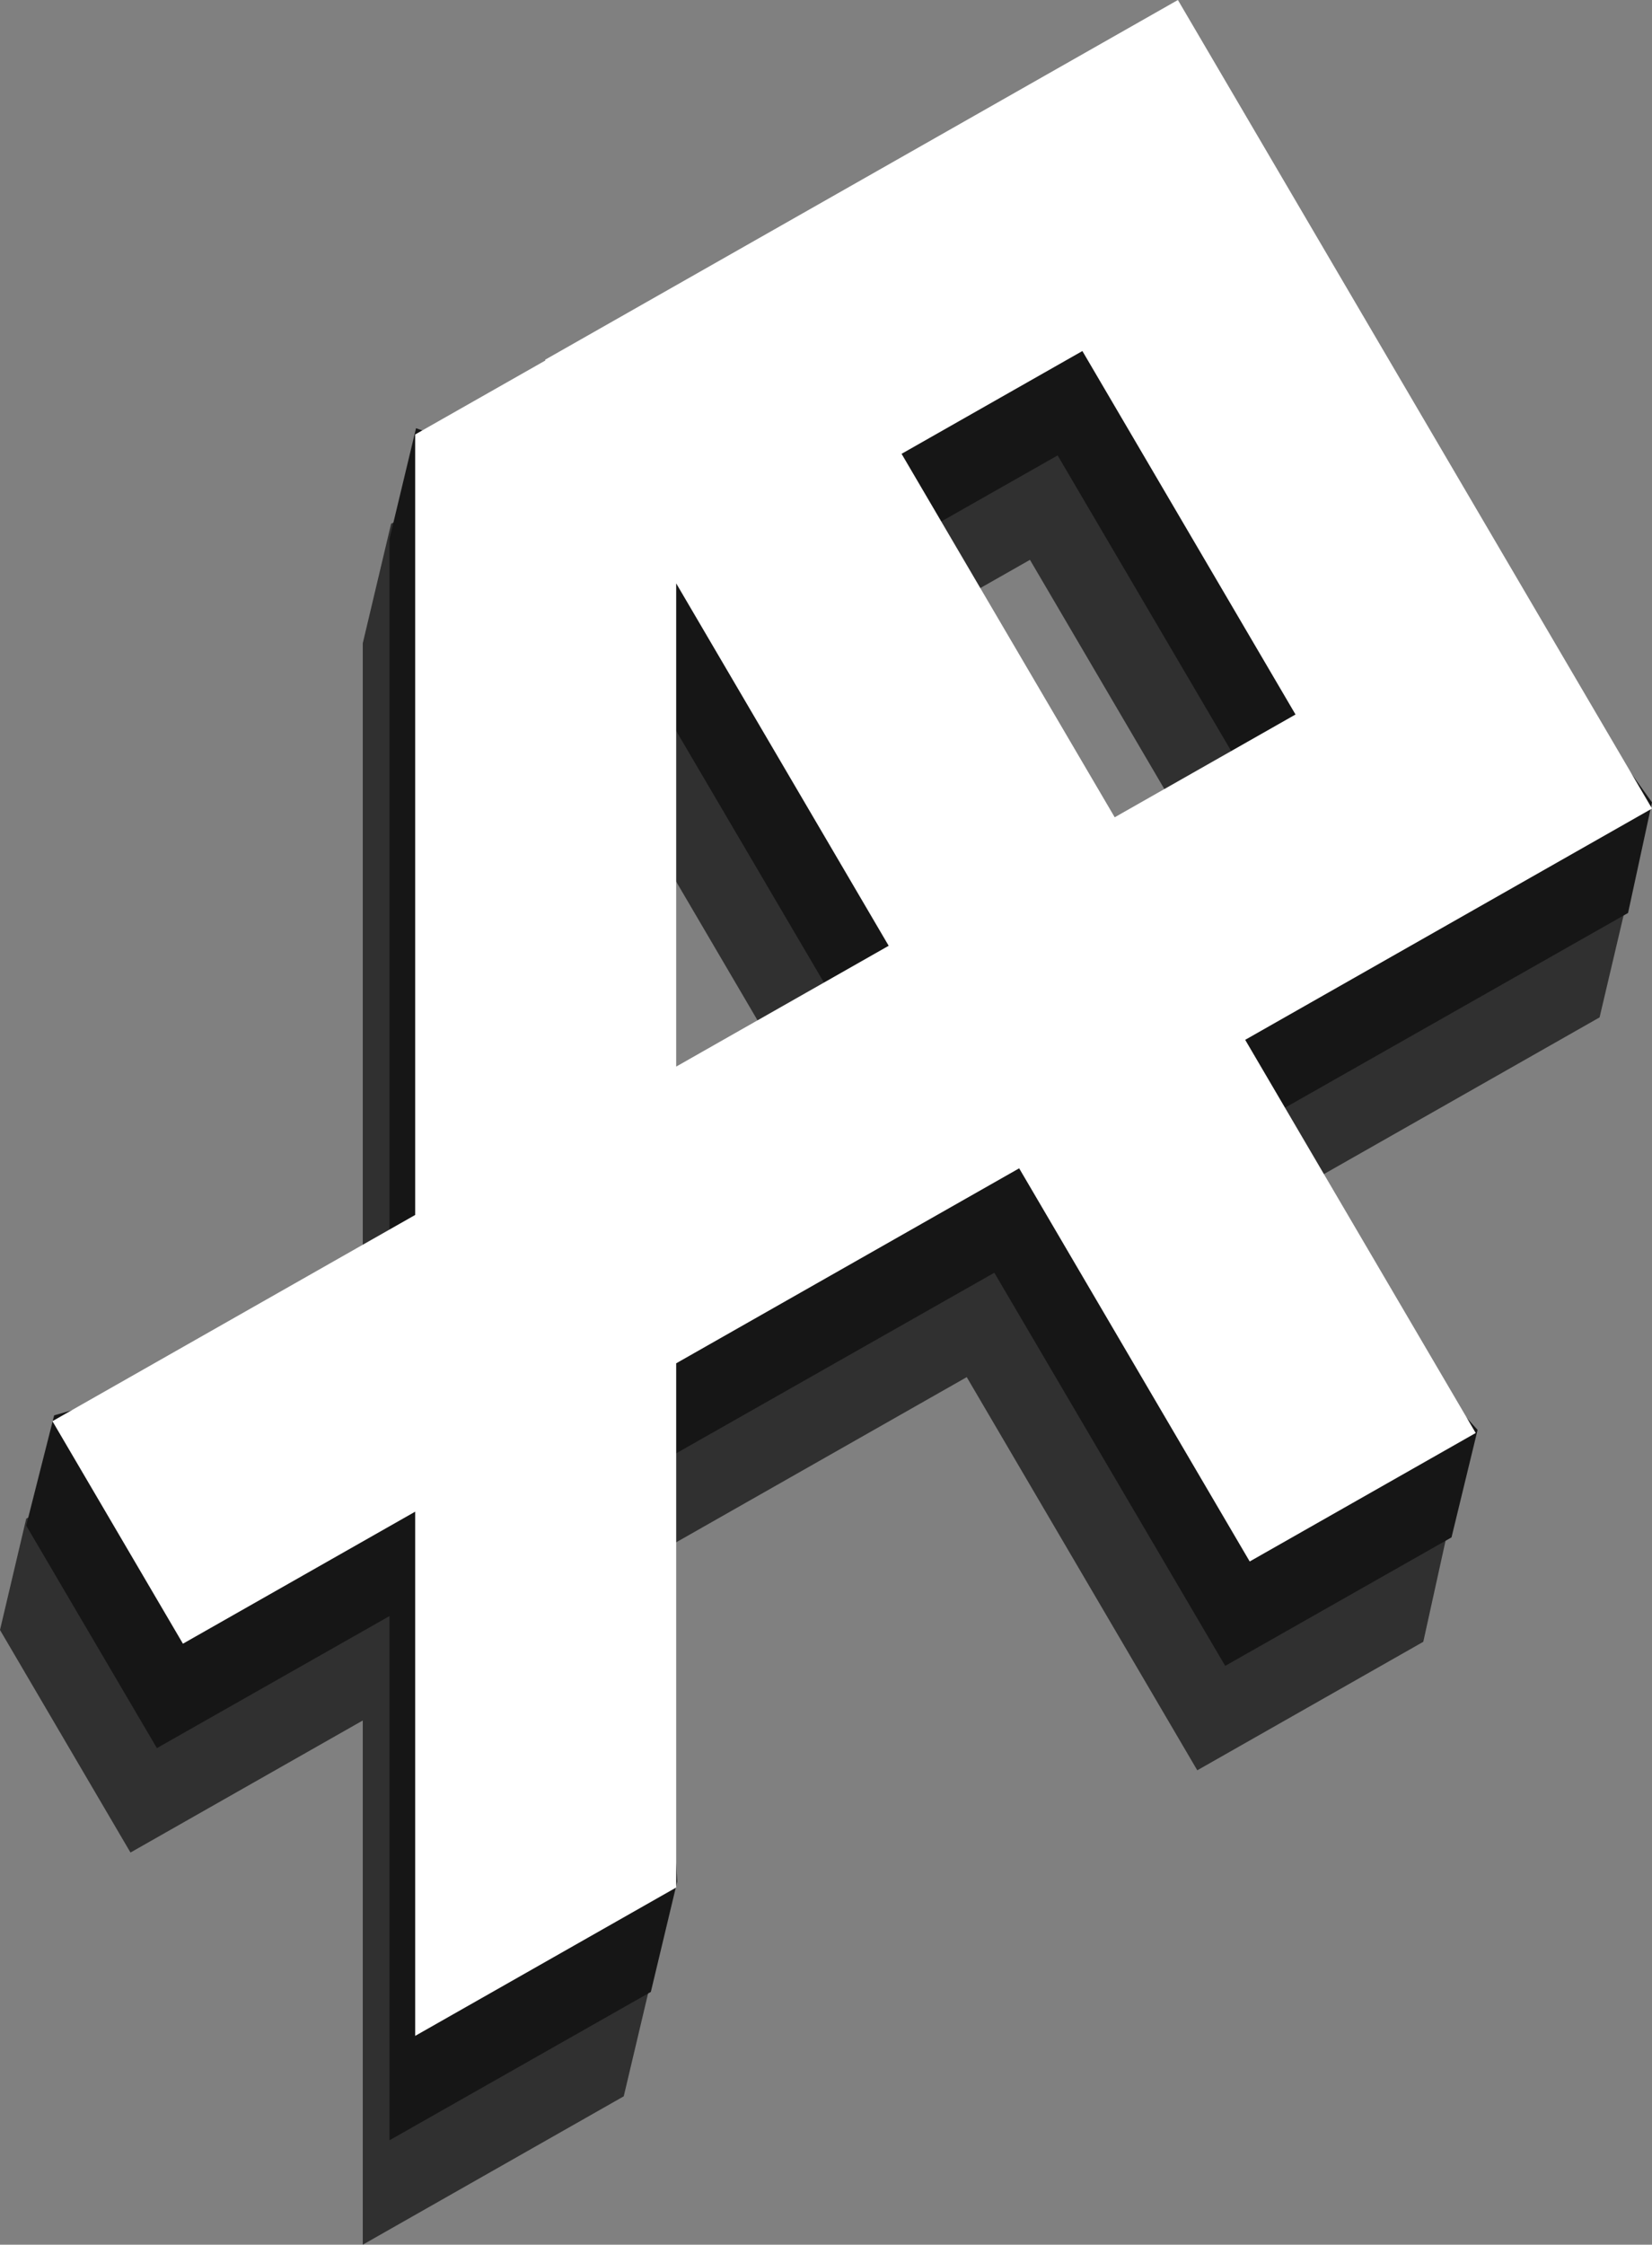 <?xml version="1.0" encoding="UTF-8"?>
<svg width="67px" height="91px" viewBox="0 0 67 91" version="1.1" xmlns="http://www.w3.org/2000/svg" xmlns:xlink="http://www.w3.org/1999/xlink">
    <rect x="0" y="0" width="67" height="91" fill="#808080" stroke="none"/>
    <path d="M42.538,40.669 L50.113,36.915 L41.772,22.696 L34.438,26.863 L42.538,40.669 Z M45.646,8.465 L65.937,36.729 L64.874,41.245 L48.375,50.62 L58.731,61.991 L57.724,66.559 L48.558,71.768 L39.208,55.829 L25.297,63.734 L26.357,80.507 L25.297,84.985 L14.713,91 L14.713,69.749 L5.292,75.102 L0,66.08 L1.064,61.565 L14.713,54.458 L14.713,26.078 L15.863,21.228 L45.646,8.465 Z M33.068,45.362 L25.297,32.115 L25.297,49.213 L33.068,45.362 Z" id="Combined-Shape" fill-opacity="0.752" fill="#161616"></path>
    <path d="M44.207,37.366 L51.55,33.199 L42.894,18.463 L35.55,22.63 L44.207,37.366 Z M21.088,18.845 L46.774,4.233 L67,32.528 L66.029,37.012 L49.506,46.388 L59.926,57.969 L58.869,62.326 L49.69,67.535 L40.327,51.597 L26.396,59.501 L27.466,76.276 L26.396,80.753 L15.797,86.767 L15.797,65.516 L6.363,70.869 L1.063,61.847 L2.196,57.379 L15.797,53.487 L15.797,21.846 L16.873,17.36 L21.088,18.845 Z M35.027,42.575 L26.396,27.882 L26.396,47.472 L35.027,42.575 Z" id="Combined-Shape" fill="#161616"></path>
    <path d="M36.565,18.398 L45.209,33.133 L52.542,28.966 L43.898,14.231 L36.565,18.398 L36.565,18.398 Z M22.122,14.612 L22.106,14.585 L47.772,0 L67,32.779 L50.501,42.155 L59.85,58.094 L50.684,63.303 L41.334,47.364 L27.424,55.269 L27.424,76.52 L16.839,82.535 L16.839,61.283 L7.419,66.636 L2.127,57.615 L16.839,49.254 L16.839,17.613 L22.122,14.612 L22.122,14.612 Z M27.424,43.24 L36.042,38.342 L27.424,23.65 L27.424,43.24 L27.424,43.24 Z" id="Combined-Shape" fill="#FFFFFF"></path>
</svg>
